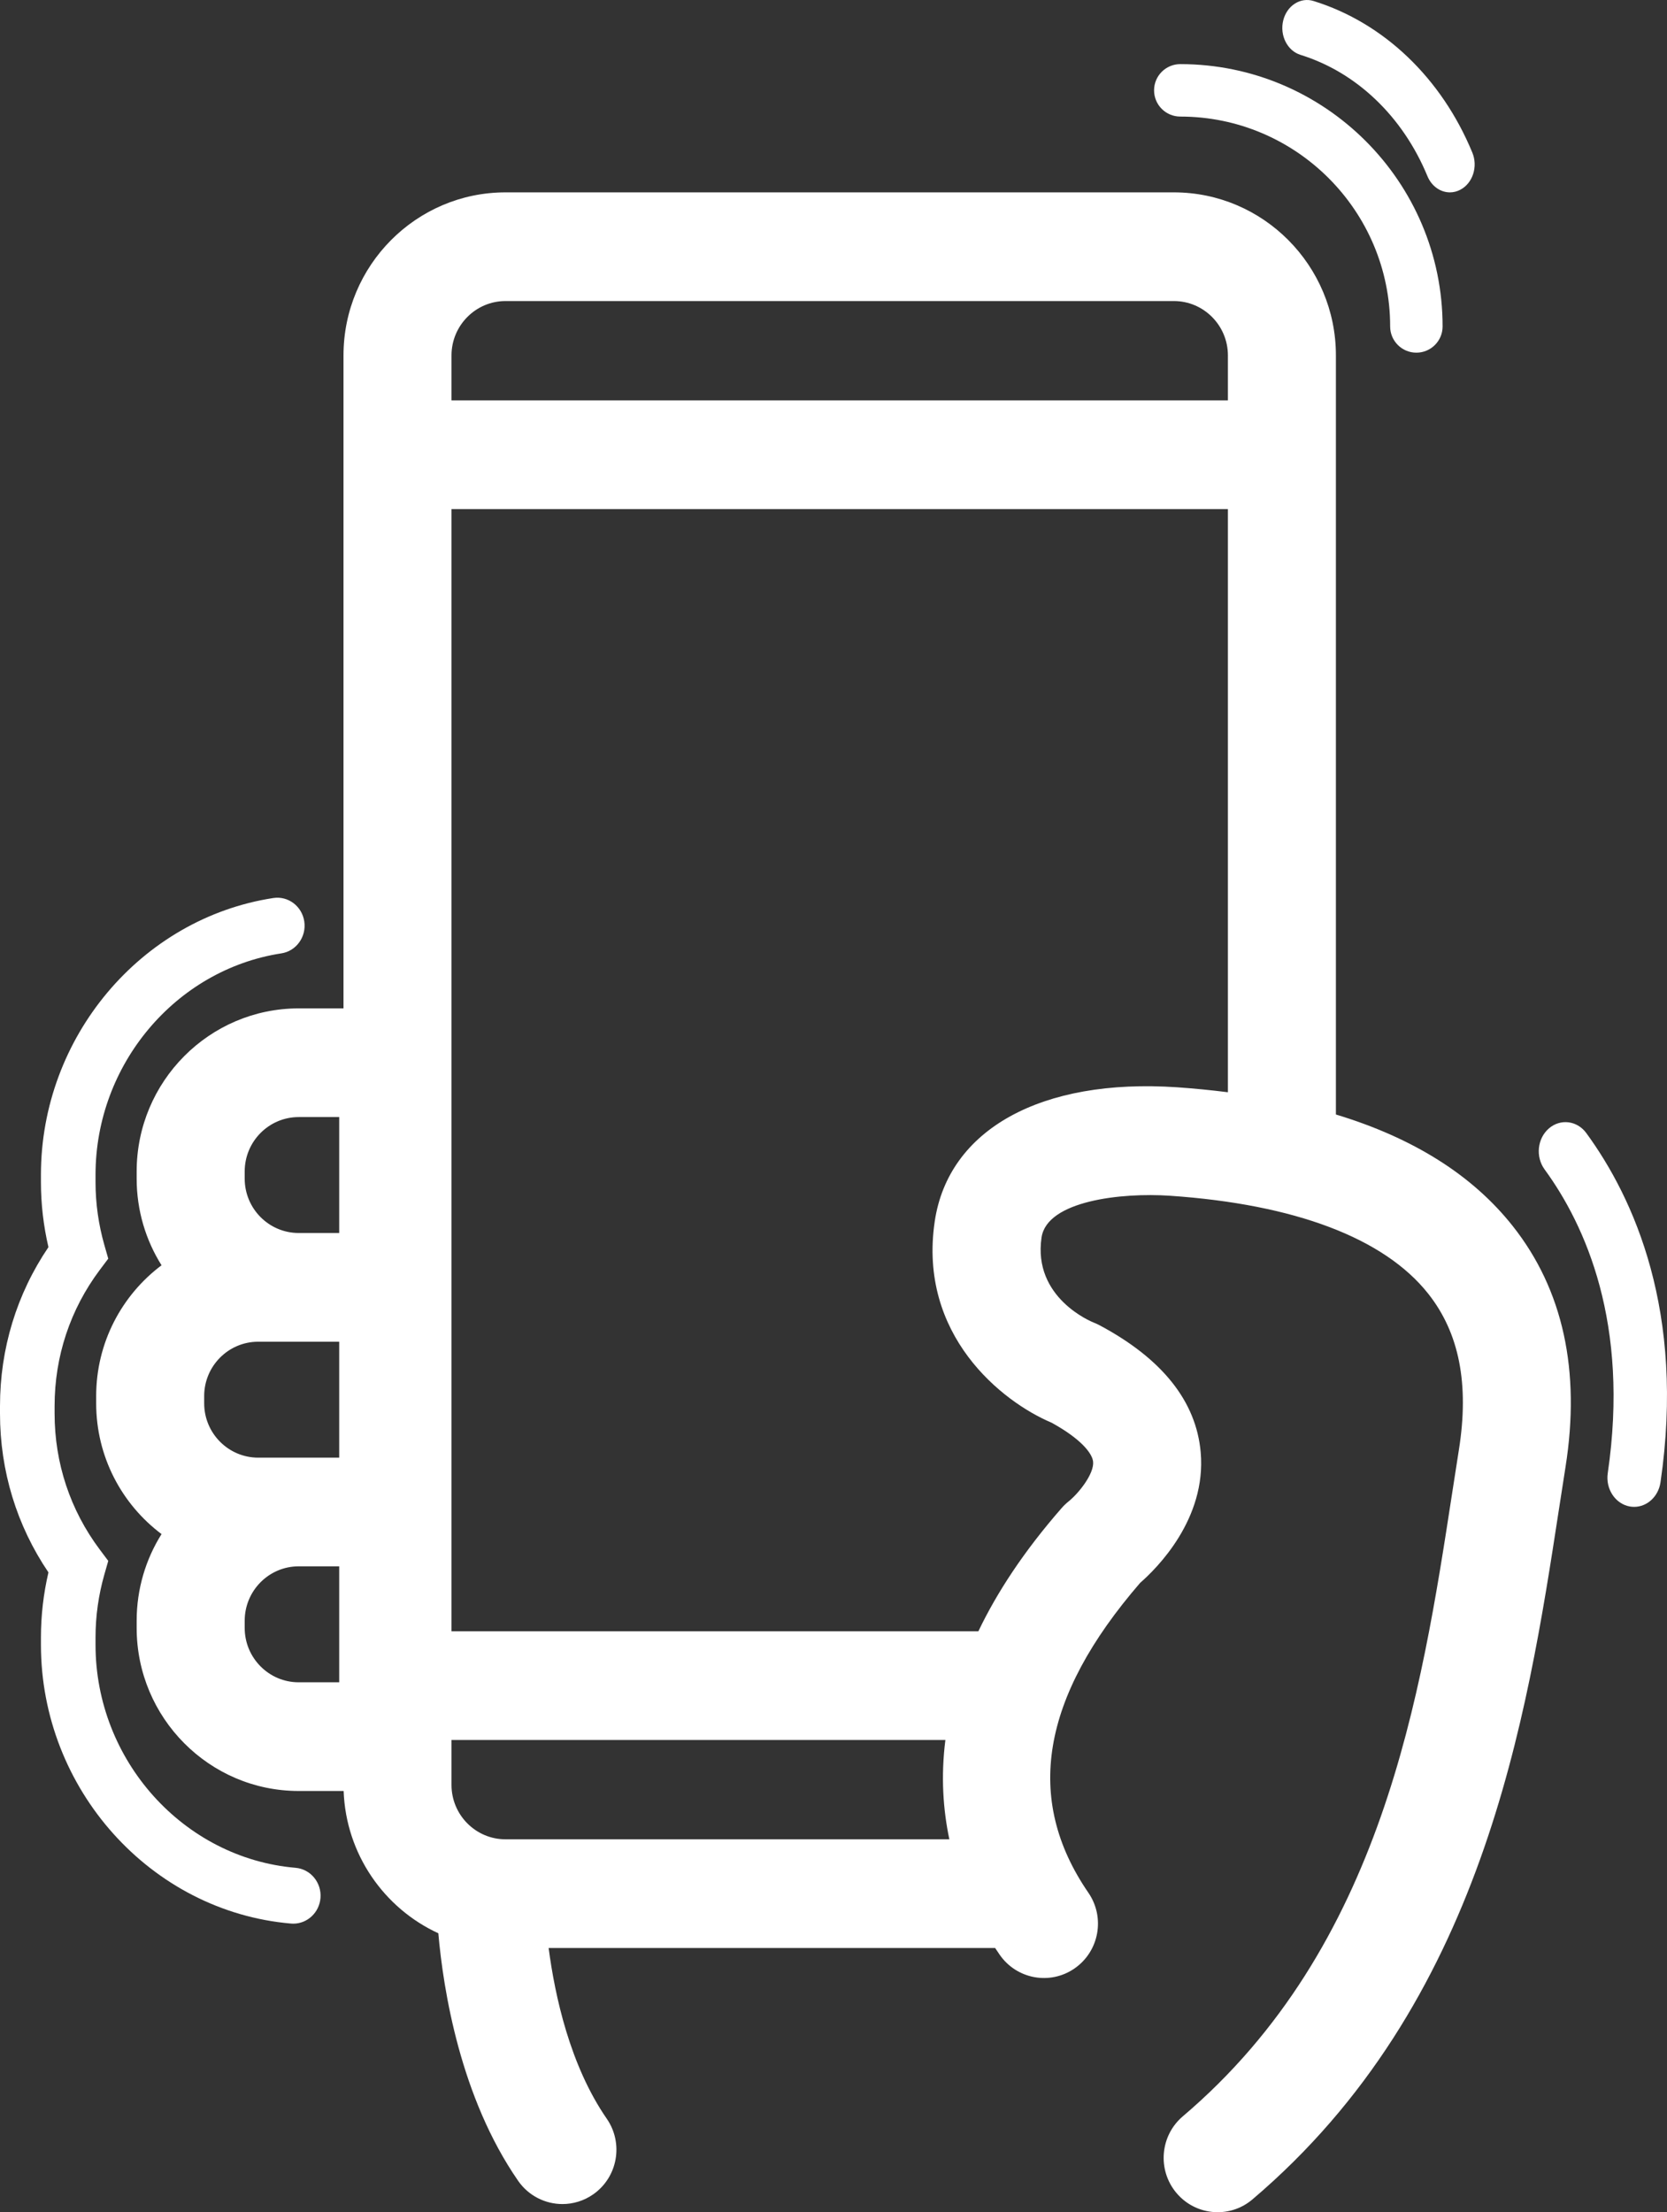 <?xml version="1.0" encoding="UTF-8"?>
<svg width="52px" height="69px" viewBox="0 0 52 69" version="1.1" xmlns="http://www.w3.org/2000/svg" xmlns:xlink="http://www.w3.org/1999/xlink">
    <rect x="0" y="0" width="52" height="69" fill="#333333" stroke="none"/>
    <!-- Generator: Sketch 53.2 (72643) - https://sketchapp.com -->
    <title>illustration</title>
    <desc>Created with Sketch.</desc>
    <g id="Page-1" stroke="none" stroke-width="1" fill="none" fill-rule="evenodd">
        <g id="moderate" transform="translate(-161, -703)" fill="#FFFFFF" fill-rule="nonzero">
            <g id="illustration" transform="translate(161, 703)">
                <path d="M41.672,34.762 L41.672,11.086 C41.672,8.281 39.405,6 36.618,6 L15.768,6 C12.982,6 10.715,8.281 10.715,11.086 L10.715,31.452 L9.317,31.452 C6.531,31.452 4.263,33.733 4.263,36.537 L4.263,36.763 C4.263,37.756 4.548,38.682 5.039,39.465 C3.802,40.393 3,41.876 3,43.544 L3,43.77 C3,45.438 3.802,46.921 5.039,47.849 C4.548,48.632 4.263,49.559 4.263,50.551 L4.263,50.777 C4.263,53.581 6.531,55.862 9.317,55.862 L10.719,55.862 C10.791,57.834 11.983,59.522 13.673,60.3 C13.83,62.08 14.361,65.417 16.161,68.019 C16.488,68.492 17.013,68.746 17.545,68.746 C17.877,68.746 18.213,68.647 18.506,68.442 C19.27,67.907 19.458,66.851 18.926,66.082 C17.781,64.426 17.309,62.25 17.114,60.759 L31.042,60.759 C31.088,60.829 31.134,60.898 31.18,60.964 C31.709,61.734 32.758,61.927 33.523,61.394 C34.289,60.861 34.48,59.806 33.951,59.036 C31.943,56.115 32.47,52.952 35.565,49.371 C36.081,48.921 37.638,47.382 37.454,45.297 C37.315,43.713 36.257,42.382 34.309,41.341 C34.251,41.31 34.192,41.282 34.131,41.258 C34.052,41.228 32.21,40.482 32.49,38.596 C32.659,37.454 34.977,37.193 36.493,37.296 C40.394,37.562 43.181,38.619 44.552,40.352 C45.521,41.577 45.834,43.17 45.508,45.223 C45.438,45.661 45.369,46.112 45.298,46.572 C44.328,52.877 43.121,60.724 36.897,66.009 C36.186,66.613 36.096,67.682 36.696,68.398 C37.029,68.795 37.505,69 37.984,69 C38.368,69 38.753,68.869 39.069,68.6 C46.258,62.497 47.628,53.593 48.627,47.091 C48.697,46.636 48.766,46.191 48.834,45.758 C49.311,42.754 48.757,40.224 47.188,38.241 C45.934,36.656 44.088,35.493 41.672,34.762 Z M15.768,9.39 L36.618,9.39 C37.547,9.39 38.303,10.151 38.303,11.086 L38.303,12.488 L14.084,12.488 L14.084,11.086 C14.084,10.151 14.84,9.39 15.768,9.39 Z M8.054,45.465 C7.125,45.465 6.369,44.705 6.369,43.77 L6.369,43.544 C6.369,42.609 7.125,41.849 8.054,41.849 L9.317,41.849 L10.581,41.849 L10.581,45.465 L9.317,45.465 L8.054,45.465 Z M7.633,36.537 C7.633,35.603 8.388,34.842 9.317,34.842 L10.581,34.842 L10.581,38.458 L9.317,38.458 C8.388,38.458 7.633,37.698 7.633,36.763 L7.633,36.537 Z M10.581,52.472 L9.317,52.472 C8.388,52.472 7.633,51.711 7.633,50.777 L7.633,50.551 C7.633,49.616 8.388,48.855 9.317,48.855 L10.581,48.855 L10.581,52.472 Z M15.768,57.369 C14.839,57.369 14.084,56.608 14.084,55.674 L14.084,54.272 L29.49,54.272 C29.347,55.402 29.417,56.439 29.614,57.369 L15.768,57.369 Z M29.158,38.095 C28.632,41.639 31.251,43.72 32.801,44.374 C33.717,44.877 34.073,45.331 34.098,45.592 C34.134,45.957 33.668,46.556 33.344,46.821 C33.263,46.886 33.187,46.957 33.119,47.035 C31.942,48.381 31.1,49.666 30.519,50.881 L14.084,50.881 L14.084,15.878 L38.303,15.878 L38.303,34.068 C37.792,34.004 37.267,33.951 36.721,33.913 C32.479,33.625 29.584,35.227 29.158,38.095 Z" id="Shape"></path>
                <path d="M49.484,35.343 C49.198,34.95 48.674,34.885 48.314,35.198 C47.954,35.51 47.895,36.082 48.181,36.474 C49.457,38.222 50.835,41.284 50.152,45.948 C50.079,46.444 50.389,46.909 50.843,46.989 C50.887,46.996 50.931,47 50.975,47 C51.377,47 51.731,46.682 51.797,46.235 C52.575,40.917 50.969,37.376 49.484,35.343 Z" id="Path"></path>
                <path d="M36.818,3.636 C40.427,3.636 43.364,6.573 43.364,10.182 C43.364,10.634 43.73,11 44.182,11 C44.634,11 45,10.634 45,10.182 C45,5.67 41.33,2 36.818,2 C36.366,2 36,2.366 36,2.818 C36,3.27 36.366,3.636 36.818,3.636 Z" id="Path"></path>
                <path d="M40.567,1.711 C42.316,2.254 43.759,3.634 44.528,5.496 C44.659,5.813 44.937,6 45.228,6 C45.337,6 45.448,5.974 45.553,5.918 C45.94,5.716 46.108,5.197 45.928,4.761 C44.968,2.434 43.164,0.711 40.977,0.032 C40.566,-0.097 40.141,0.176 40.028,0.64 C39.915,1.104 40.156,1.583 40.567,1.711 Z" id="Path"></path>
                <path d="M9.219,58.258 C5.721,57.958 2.98,54.903 2.98,51.303 L2.98,51.07 C2.98,50.408 3.073,49.749 3.255,49.111 L3.377,48.685 L3.113,48.333 C2.191,47.104 1.703,45.635 1.703,44.088 L1.703,43.855 C1.703,42.307 2.191,40.839 3.113,39.609 L3.377,39.258 L3.255,38.832 C3.073,38.194 2.98,37.534 2.98,36.873 L2.98,36.64 C2.98,33.212 5.472,30.244 8.776,29.736 C9.241,29.665 9.562,29.22 9.492,28.743 C9.422,28.267 8.991,27.938 8.524,28.01 C4.393,28.645 1.277,32.355 1.277,36.64 L1.277,36.873 C1.277,37.555 1.356,38.234 1.511,38.899 C0.521,40.361 0,42.065 0,43.855 L0,44.088 C0,45.877 0.521,47.582 1.511,49.044 C1.356,49.708 1.277,50.387 1.277,51.07 L1.277,51.302 C1.277,55.803 4.703,59.622 9.078,59.997 C9.102,59.999 9.126,60 9.149,60 C9.587,60 9.96,59.655 9.997,59.2 C10.036,58.72 9.688,58.298 9.219,58.258 Z" id="Path"></path>
            </g>
        </g>
    </g>
</svg>